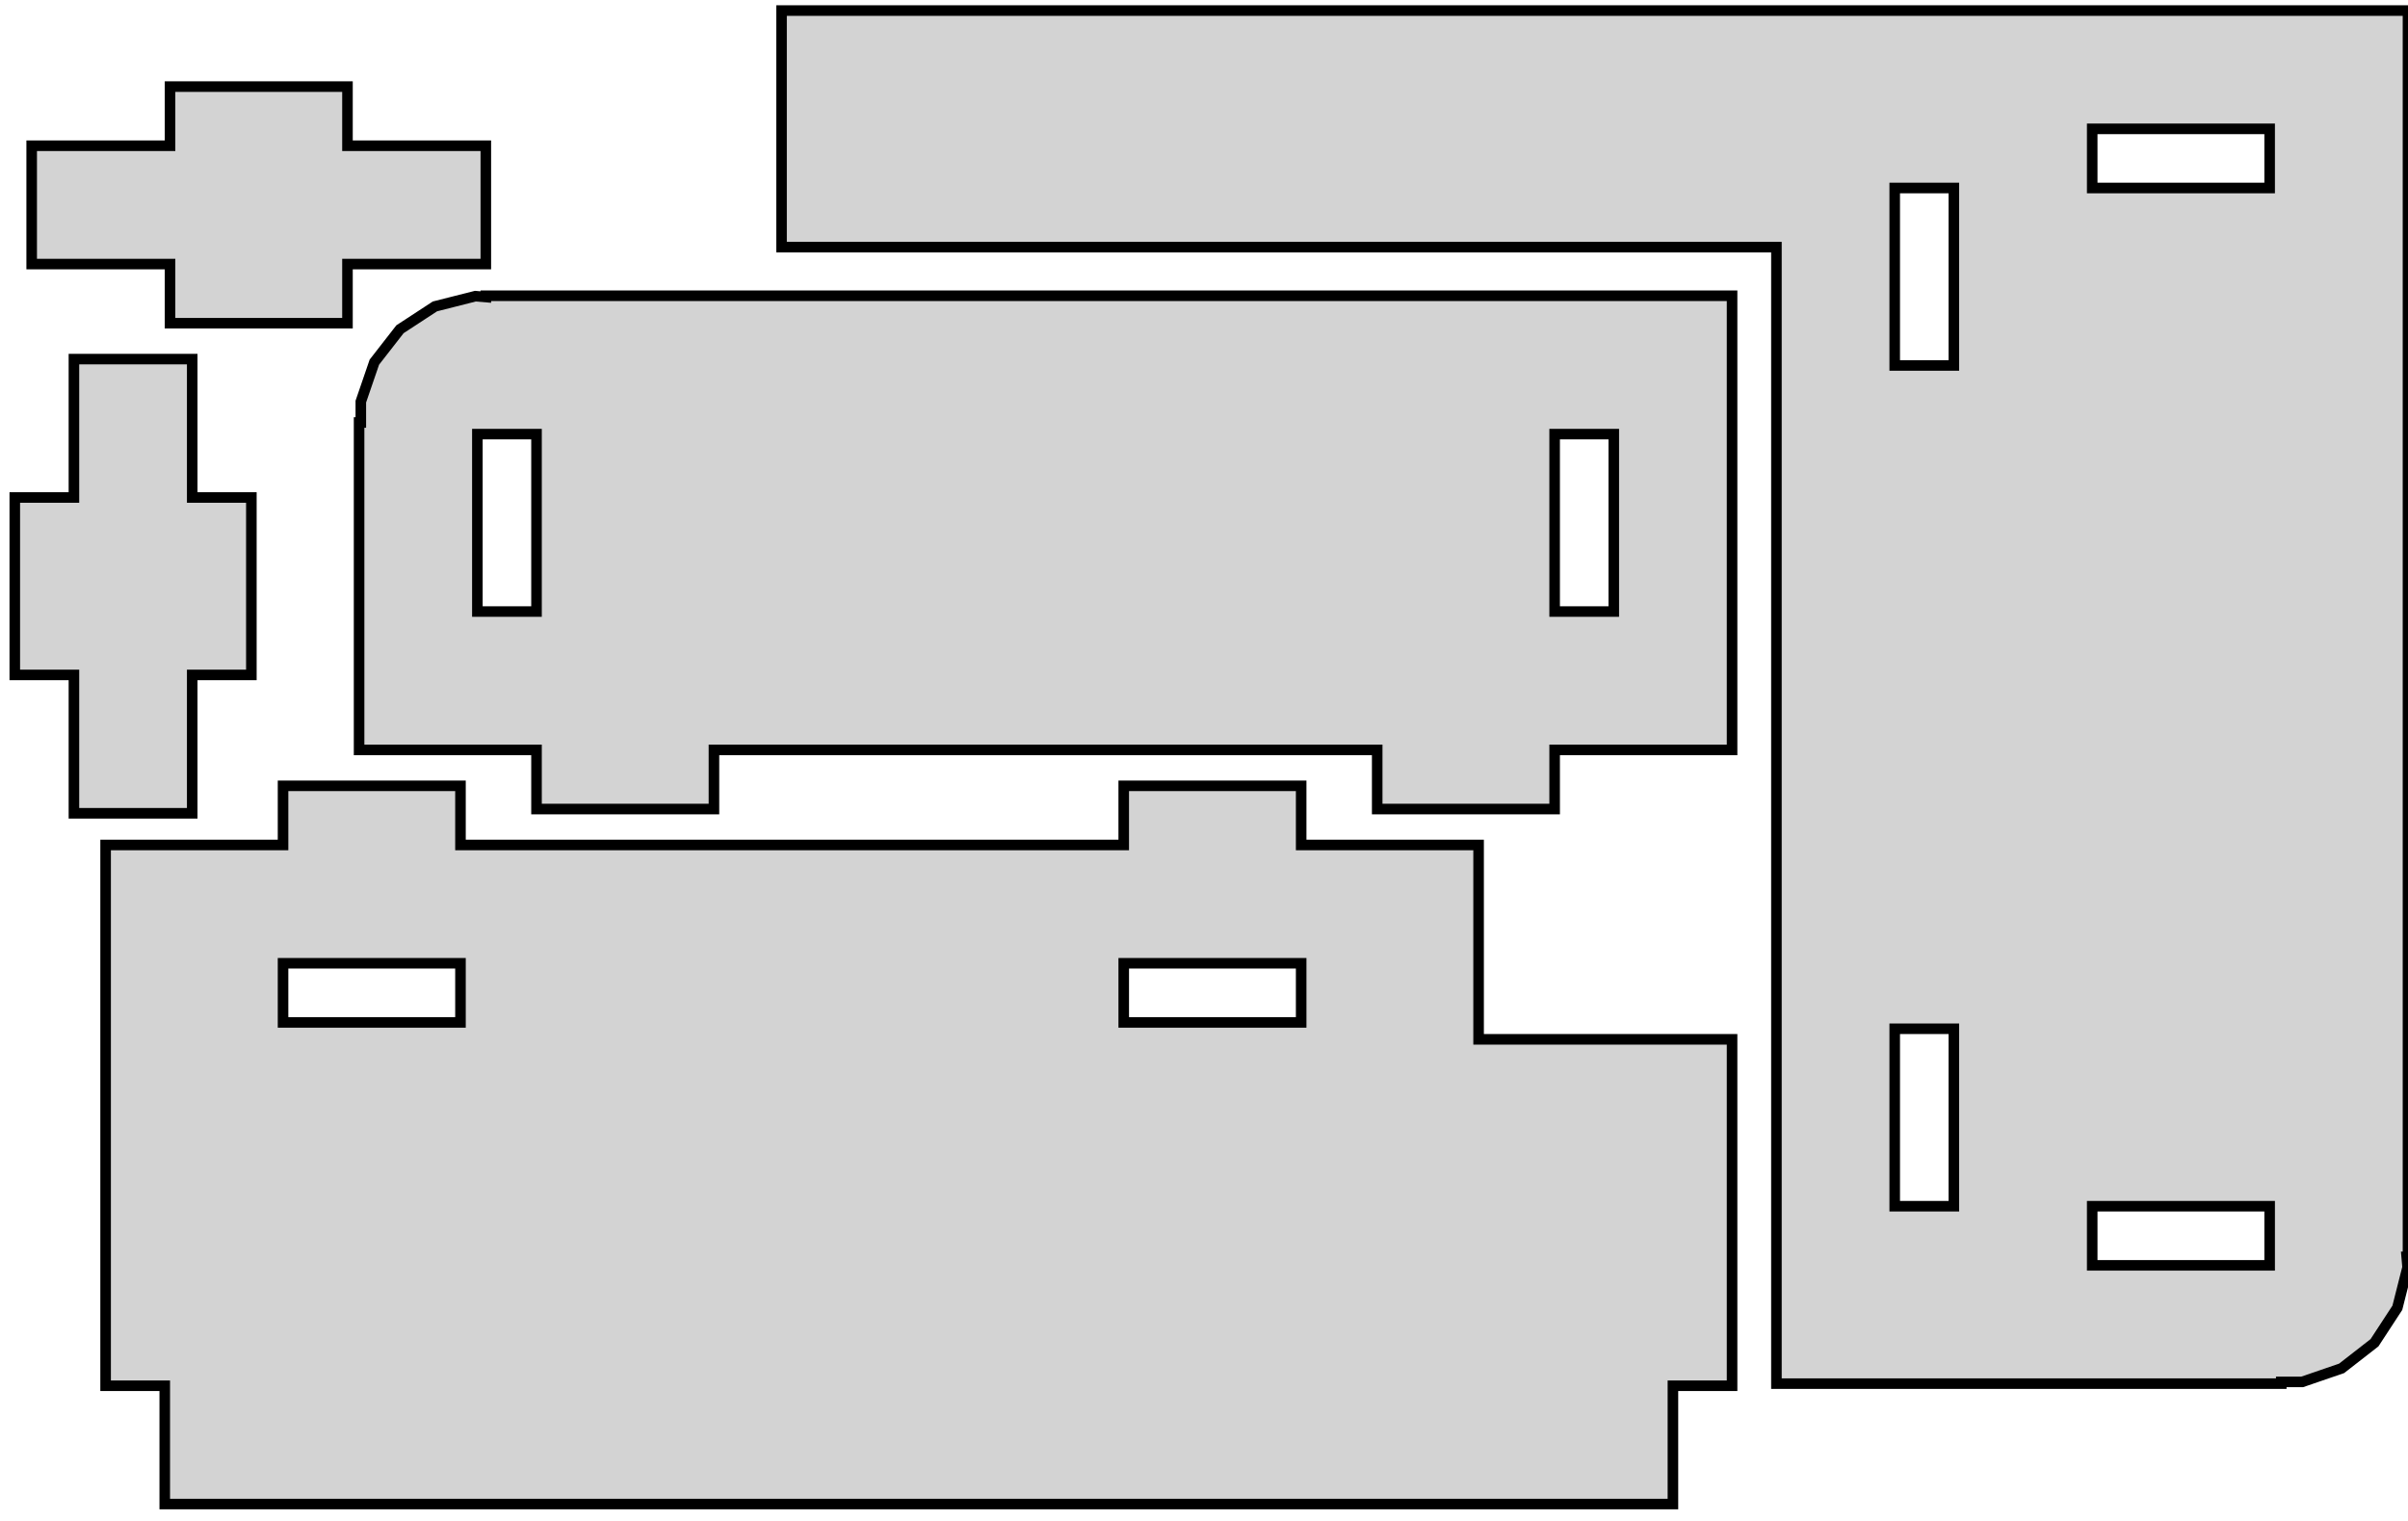 <?xml version="1.0" standalone="no"?>
<!DOCTYPE svg PUBLIC "-//W3C//DTD SVG 1.1//EN" "http://www.w3.org/Graphics/SVG/1.1/DTD/svg11.dtd">
<svg width="114mm" height="72mm" viewBox="-6 -72 114 72" xmlns="http://www.w3.org/2000/svg" version="1.1">
<title>OpenSCAD Model</title>
<path d="
M 102,-6.582 L 102.988,-6.582 L 104.856,-7.223 L 106.414,-8.436 L 107.495,-10.09 L 107.98,-12.005
 L 107.938,-12.5 L 108,-12.5 L 108,-71.5 L 31,-71.5 L 31,-60.3 L 78.1,-60.3
 L 78.1,-6.5 L 102,-6.5 z
M 93.05,-63.1 L 93.05,-65.9 L 101.45,-65.9 L 101.45,-63.1 z
M 83.7,-54.7 L 83.7,-63.1 L 86.5,-63.1 L 86.5,-54.7 z
M 83.7,-14.9 L 83.7,-23.3 L 86.5,-23.3 L 86.5,-14.9 z
M 93.05,-12.1 L 93.05,-14.9 L 101.45,-14.9 L 101.45,-12.1 z
M 10.45,-59.5 L 17,-59.5 L 17,-65.1 L 10.45,-65.1 L 10.45,-67.9 L 2.05,-67.9
 L 2.05,-65.1 L -4.5,-65.1 L -4.5,-59.5 L 2.05,-59.5 L 2.05,-56.7 L 10.45,-56.7
 z
M 27.8,-36.5 L 59.2,-36.5 L 59.2,-33.7 L 67.6,-33.7 L 67.6,-36.5 L 76,-36.5
 L 76,-58 L 17,-58 L 17,-57.938 L 16.505,-57.98 L 14.59,-57.495 L 12.936,-56.414
 L 11.723,-54.856 L 11.082,-52.988 L 11.082,-52 L 11,-52 L 11,-36.5 L 19.4,-36.5
 L 19.4,-33.7 L 27.8,-33.7 z
M 67.6,-43.05 L 67.6,-51.45 L 70.4,-51.45 L 70.4,-43.05 z
M 16.6,-43.05 L 16.6,-51.45 L 19.4,-51.45 L 19.4,-43.05 z
M 3.1,-40.05 L 5.9,-40.05 L 5.9,-48.45 L 3.1,-48.45 L 3.1,-55 L -2.5,-55
 L -2.5,-48.45 L -5.3,-48.45 L -5.3,-40.05 L -2.5,-40.05 L -2.5,-33.5 L 3.1,-33.5
 z
M 73.2,-6.4 L 76,-6.4 L 76,-22.8 L 64,-22.8 L 64,-32 L 55.6,-32
 L 55.6,-34.8 L 47.2,-34.8 L 47.2,-32 L 15.8,-32 L 15.8,-34.8 L 7.4,-34.8
 L 7.4,-32 L -1,-32 L -1,-6.4 L 1.8,-6.4 L 1.8,-0.8 L 73.2,-0.8
 z
M 47.2,-23.6 L 47.2,-26.4 L 55.6,-26.4 L 55.6,-23.6 z
M 7.4,-23.6 L 7.4,-26.4 L 15.8,-26.4 L 15.8,-23.6 z
" stroke="black" fill="lightgray" stroke-width="0.5"/>
</svg>
